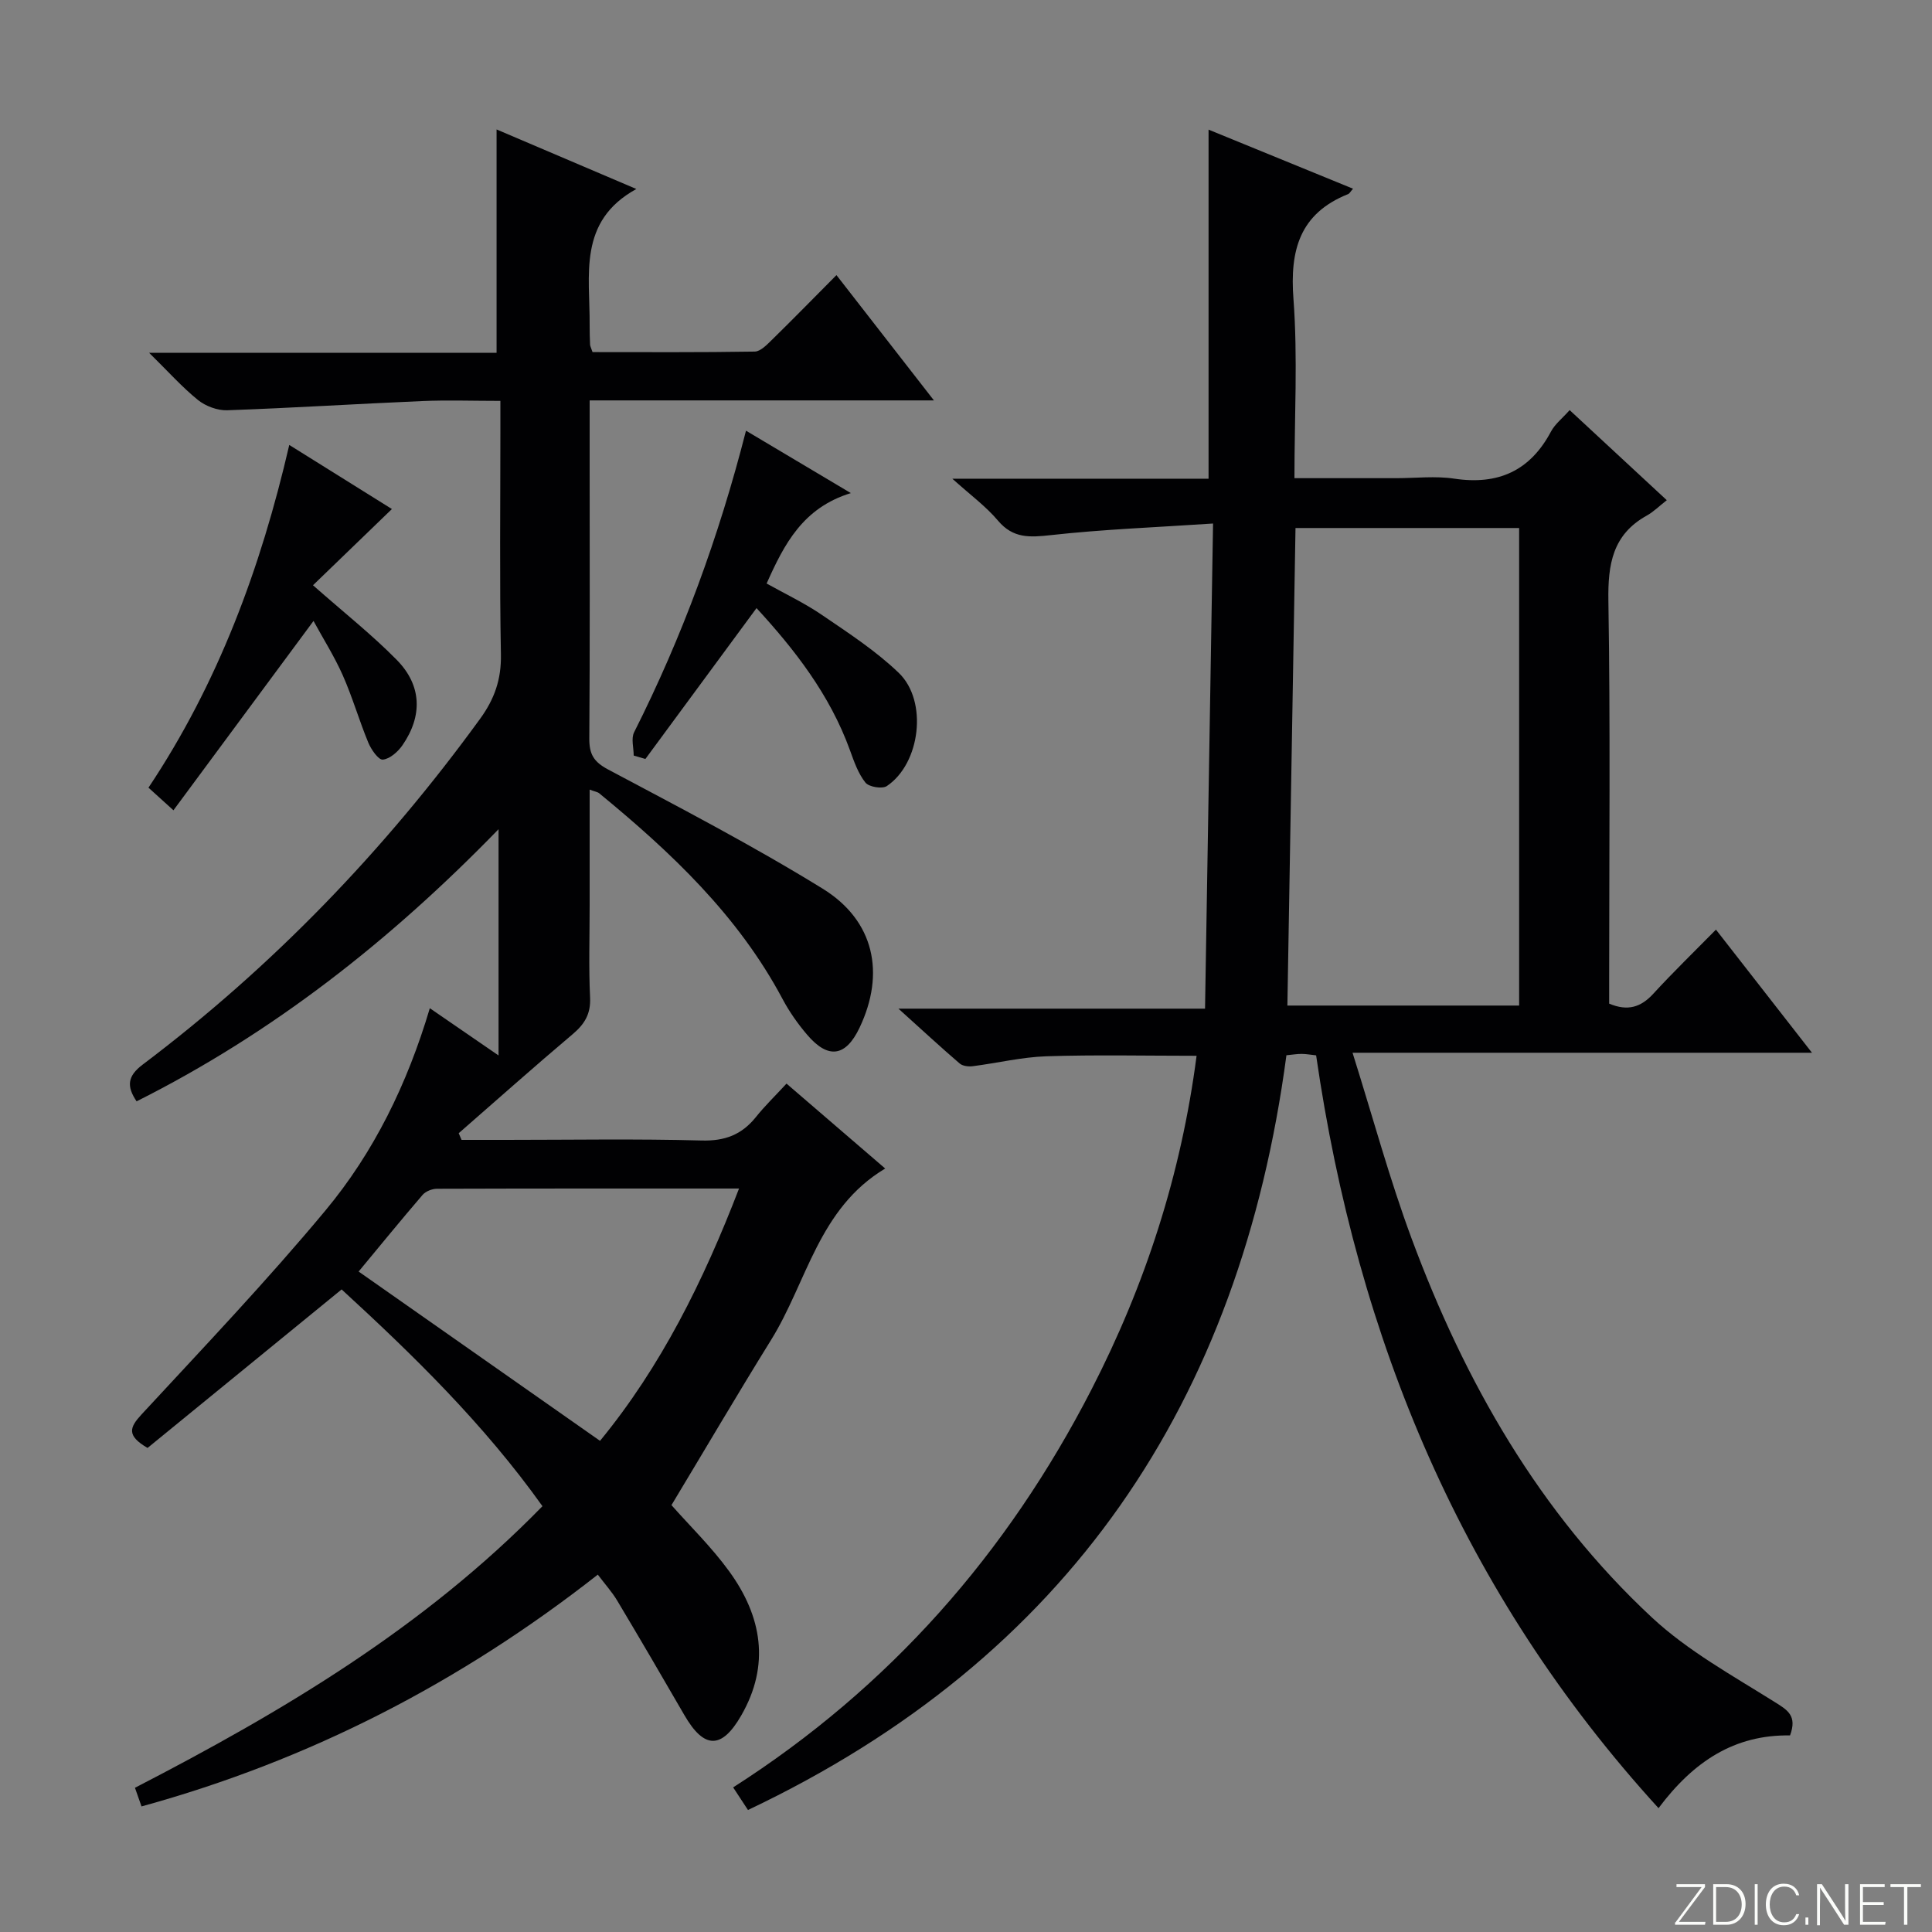<svg enable-background="new 0 0 400 400" viewBox="0 0 400 400" xmlns="http://www.w3.org/2000/svg"><rect x="0" y="0" width="400" height="400" fill="#808080" stroke="none"/><g fill="#fbfcfa"><path d="m346.9 398 5.4-7.3h-5.2v-.6h5.9v.6l-5.4 7.2h5.5l-.1.6h-6.2v-.5z"/><path d="m354.7 390.1h2.8c2.3 0 3.9 1.6 3.9 4.1s-1.6 4.3-3.9 4.3h-2.8zm.6 7.8h2c2.2 0 3.3-1.6 3.3-3.6 0-1.8-1-3.6-3.3-3.6h-2z"/><path d="m363.9 390.1v8.4h-.6v-8.4z"/><path d="m372.5 396.3c-.4 1.3-1.4 2.3-3.2 2.3-2.4 0-3.7-1.9-3.7-4.3 0-2.3 1.2-4.3 3.7-4.3 1.8 0 2.9 1 3.2 2.4h-.6c-.4-1.1-1.1-1.8-2.5-1.8-2.1 0-3 1.9-3 3.7s.9 3.7 3 3.7c1.4 0 2.1-.7 2.5-1.7z"/><path d="m373.8 398.5v-1.5h.6v1.5z"/><path d="m376.2 398.5v-8.4h1c1.3 2 4.4 6.7 4.9 7.6-.1-1.2-.1-2.4-.1-3.8v-3.8h.7v8.4h-.9c-1.2-1.9-4.4-6.8-5-7.7.1 1.1 0 2.3 0 3.9v3.9h-.6z"/><path d="m390 394.4h-4.3v3.5h4.7l-.1.6h-5.2v-8.4h5.1v.6h-4.5v3.1h4.3v.7z"/><path d="m394.2 390.7h-2.8v-.6h6.3v.6h-2.8v7.8h-.7z"/></g><path d="m162.84 224.35c7.1 6.11 13.5 11.61 20.43 17.58-13.81 8.26-16.18 23.5-23.62 35.48-7.01 11.3-13.74 22.77-20.63 34.21 3.76 4.26 8.29 8.66 11.94 13.69 6.77 9.3 8.54 19.39 2.5 29.87-4.06 7.06-7.71 6.94-11.77-.09-4.57-7.91-9.19-15.81-13.88-23.66-1.09-1.83-2.55-3.44-4.04-5.42-28.4 22.28-59.6 38.4-94.47 47.99-.46-1.32-.88-2.49-1.36-3.86 30.65-15.82 59.87-33.19 84.37-58.3-12.13-17.02-26.83-31.34-41.58-44.88-13.68 11.17-27.01 22.06-40.18 32.82-4.38-2.56-3.74-4.23-1.26-6.92 12.87-13.91 25.95-27.66 38.07-42.22 10.05-12.07 16.95-26.17 21.63-41.9 4.78 3.29 9.18 6.31 14.23 9.78 0-15.84 0-30.84 0-46.84-22.43 23.1-46.75 42.19-74.94 56.34-2.1-3.12-1.9-5.22 1.25-7.6 26.92-20.3 50.05-44.32 69.87-71.6 2.99-4.12 4.4-8.16 4.31-13.29-.29-15.49-.11-31-.11-46.5 0-1.8 0-3.61 0-6.03-5.73 0-11-.19-16.26.04-13.44.57-26.86 1.43-40.3 1.9-2.02.07-4.47-.85-6.06-2.13-3.3-2.67-6.16-5.89-10.1-9.76h71.93c0-15.52 0-30.57 0-46.25 9.4 4.01 19.03 8.11 28.94 12.33-12.2 6.7-9.58 17.91-9.67 28.23-.01 1.33.03 2.66.09 4 .01.31.19.61.51 1.54 11.05 0 22.32.08 33.58-.11 1.2-.02 2.52-1.42 3.55-2.42 4.38-4.29 8.66-8.67 13.37-13.41 6.78 8.71 13.17 16.93 20.18 25.94-24.12 0-47.45 0-71.28 0v12.48c0 19.17.07 38.33-.07 57.5-.02 3.22.87 4.83 3.88 6.43 14.96 7.95 30.02 15.79 44.42 24.67 10.75 6.63 13 17.56 7.65 28.8-2.86 6.02-6.5 6.57-10.87 1.43-1.93-2.26-3.68-4.76-5.08-7.39-9.2-17.29-23.08-30.37-37.95-42.58-.34-.28-.87-.34-1.98-.76v24.06c0 6.33-.21 12.68.09 19 .16 3.4-1.14 5.49-3.61 7.58-7.96 6.72-15.74 13.65-23.59 20.5.2.46.39.92.59 1.38h9.22c13.5 0 27.01-.24 40.5.13 4.81.13 8.28-1.2 11.21-4.84 1.85-2.32 4.01-4.4 6.35-6.94zm-9.83 21.72c-21.27 0-41.89-.02-62.52.05-1.02 0-2.36.52-3 1.27-4.52 5.26-8.9 10.64-13.24 15.87 16.75 11.75 33.18 23.27 49.98 35.05 12.6-15.35 21.39-33.04 28.78-52.24z" fill="#010103"/><path d="m370.61 359.3c-11.52-.18-20 5.4-27.23 15.06-40.64-44.54-62.36-97.03-70.89-155.86-1.05-.11-2.01-.29-2.96-.3-.96-.01-1.92.16-3.19.28-9.57 71.81-45.13 124.8-111.48 156.26-1.33-2.03-2.11-3.22-3.07-4.68 32.44-20.75 56.72-48.44 74.15-82.3 11.18-21.73 18.6-44.59 21.8-69.17-10.58 0-20.85-.23-31.09.1-5.11.17-10.18 1.41-15.28 2.06-.88.11-2.08-.04-2.7-.58-3.97-3.41-7.81-6.97-12.66-11.34h63.48c.55-33.35 1.09-66.27 1.66-100.44-11.83.79-22.75 1.2-33.58 2.4-4.37.48-7.81.72-10.95-3-2.5-2.97-5.74-5.33-9.45-8.68h53.05c0-24.2 0-48.03 0-72.27 9.93 4.06 19.84 8.11 29.91 12.23-.56.64-.73 1-1 1.11-10.05 4.01-12.11 11.61-11.33 21.76.9 12.08.2 24.27.2 37.06h21.11c4 0 8.07-.49 11.98.1 9.08 1.36 15.69-1.6 20.03-9.76.82-1.54 2.33-2.71 3.86-4.43 6.61 6.13 13.02 12.08 20.11 18.65-1.57 1.22-2.74 2.41-4.15 3.19-7.08 3.93-8.06 10.09-7.94 17.63.42 25.99.16 51.99.16 77.99v5.42c3.86 1.63 6.59.74 9.16-2.07 4.05-4.41 8.35-8.58 12.95-13.25 6.58 8.44 12.86 16.5 19.88 25.49-31.84 0-62.79 0-95.12 0 4.27 13.57 7.68 26.21 12.22 38.44 11 29.66 26.43 56.77 49.79 78.51 7.43 6.91 16.64 11.98 25.32 17.43 2.75 1.71 4.76 2.87 3.25 6.96zm-102.39-249.98c-.56 33.05-1.12 65.87-1.68 98.87h47.98c0-33.13 0-65.88 0-98.87-15.53 0-30.76 0-46.3 0z" fill="#010103"/><path d="m156.63 125.9c-7.77 10.55-15.39 20.89-23.01 31.24-.81-.24-1.61-.47-2.42-.71 0-1.62-.56-3.52.08-4.81 9.97-19.78 17.55-40.44 23.17-62.45 7.02 4.18 13.78 8.2 21.71 12.92-9.92 3.05-13.78 10.52-17.44 18.72 3.82 2.14 7.85 4.04 11.49 6.53 5.47 3.73 11.11 7.4 15.86 11.96 6.09 5.84 4.49 18.8-2.47 23.45-.96.64-3.7.18-4.42-.72-1.5-1.88-2.35-4.34-3.19-6.66-4.19-11.62-11.61-21.04-19.36-29.47z" fill="#010103"/><path d="m64.91 128.56c-9.78 13.22-19.22 25.97-29 39.2-2.31-2.09-3.6-3.26-5.17-4.68 14.4-21.59 23.23-45.38 29.15-70.96 7.71 4.82 14.71 9.18 21.25 13.27-5.56 5.37-10.98 10.6-16.34 15.78 6.52 5.75 12.27 10.29 17.36 15.47 5.18 5.27 5.36 11.58 1.16 17.66-.94 1.36-2.61 2.83-4.06 2.97-.9.09-2.41-2.08-3-3.5-1.9-4.59-3.28-9.41-5.29-13.95-1.74-3.92-4.06-7.59-6.06-11.26z" fill="#010103"/></svg>